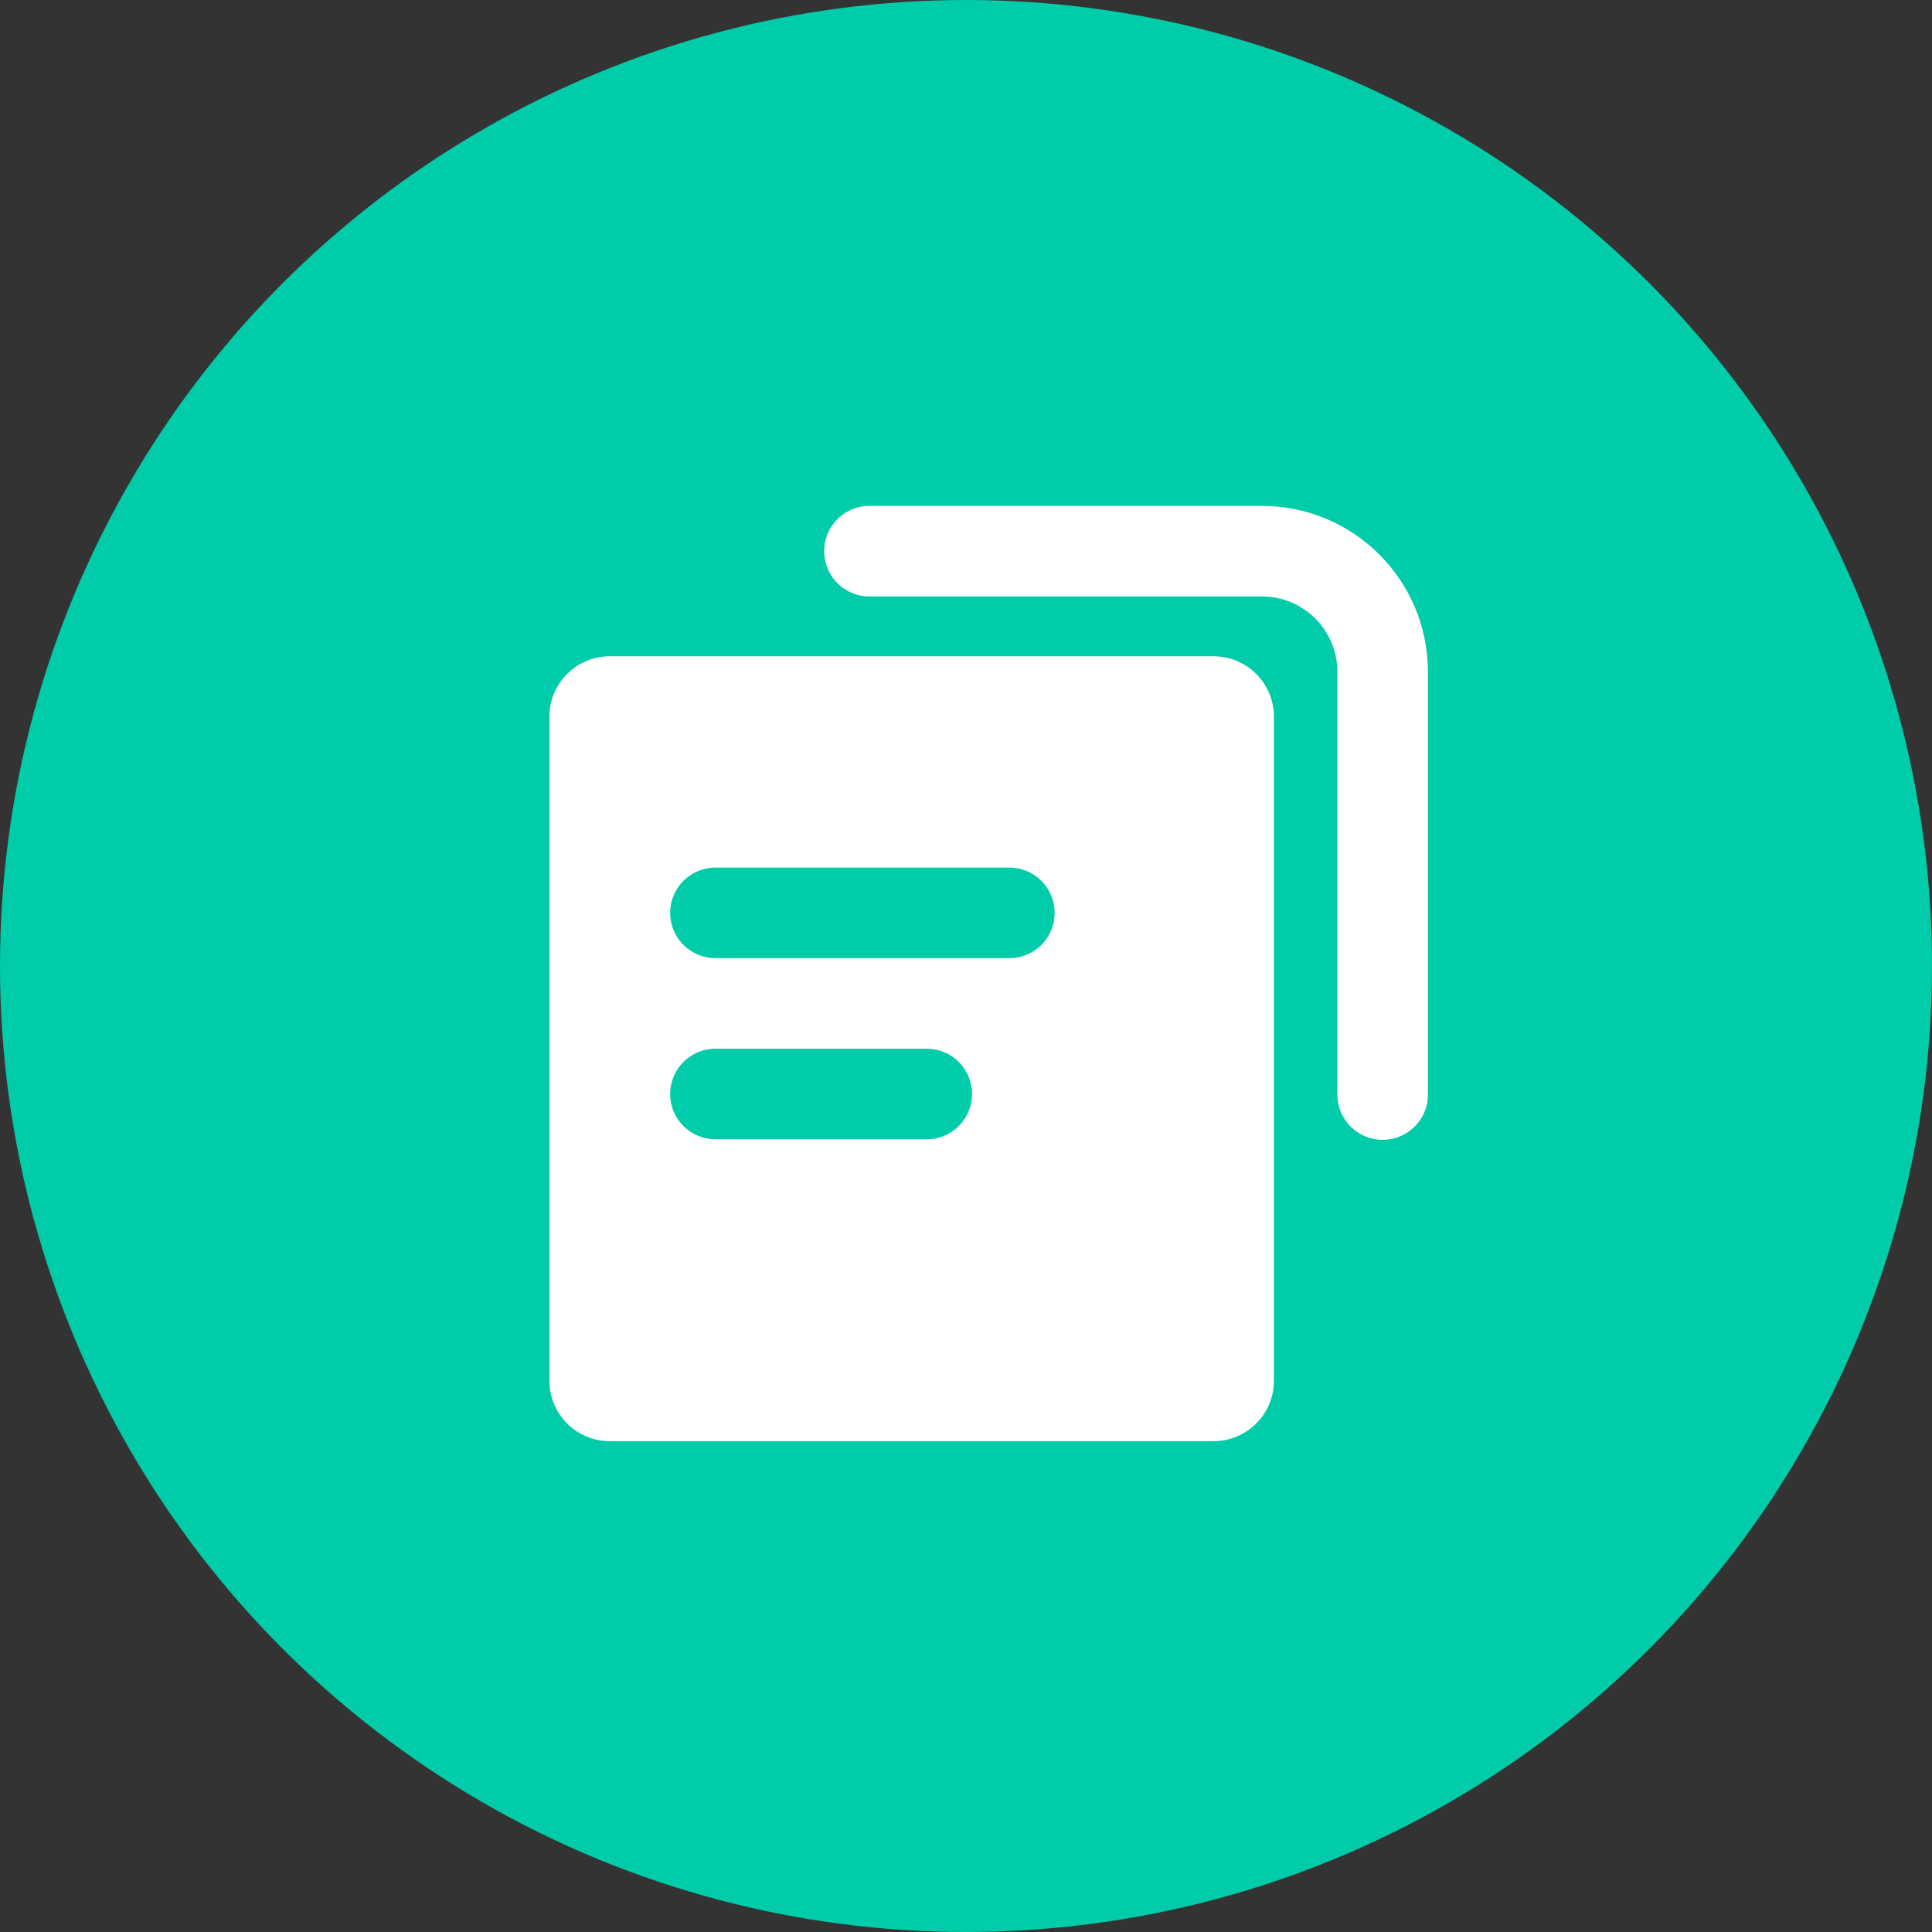 <svg width="32" height="32" viewBox="0 0 32 32" fill="none" xmlns="http://www.w3.org/2000/svg">
<rect x="0" y="0" width="32" height="32" fill="#333333" stroke="none"/>
<circle cx="16" cy="16" r="16" fill="#00CCAA"/>
<path d="M9.1 11.87C9.1 11.318 9.547 10.87 10.1 10.87H15.1H18.1H20.1C20.652 10.87 21.1 11.318 21.1 11.87V14.12V17.37V22.87C21.1 23.422 20.652 23.87 20.1 23.87H10.1C9.547 23.87 9.1 23.422 9.1 22.87V11.87Z" fill="white"/>
<line x1="11.85" y1="15.12" x2="16.718" y2="15.12" stroke="#00CCAA" stroke-width="1.5" stroke-linecap="round"/>
<line x1="11.85" y1="18.12" x2="15.35" y2="18.12" stroke="#00CCAA" stroke-width="1.5" stroke-linecap="round"/>
<path d="M22.901 18.129V11.129C22.901 10.024 22.006 9.129 20.901 9.129H14.401" stroke="white" stroke-width="1.5" stroke-linecap="round" stroke-linejoin="round"/>
</svg>
